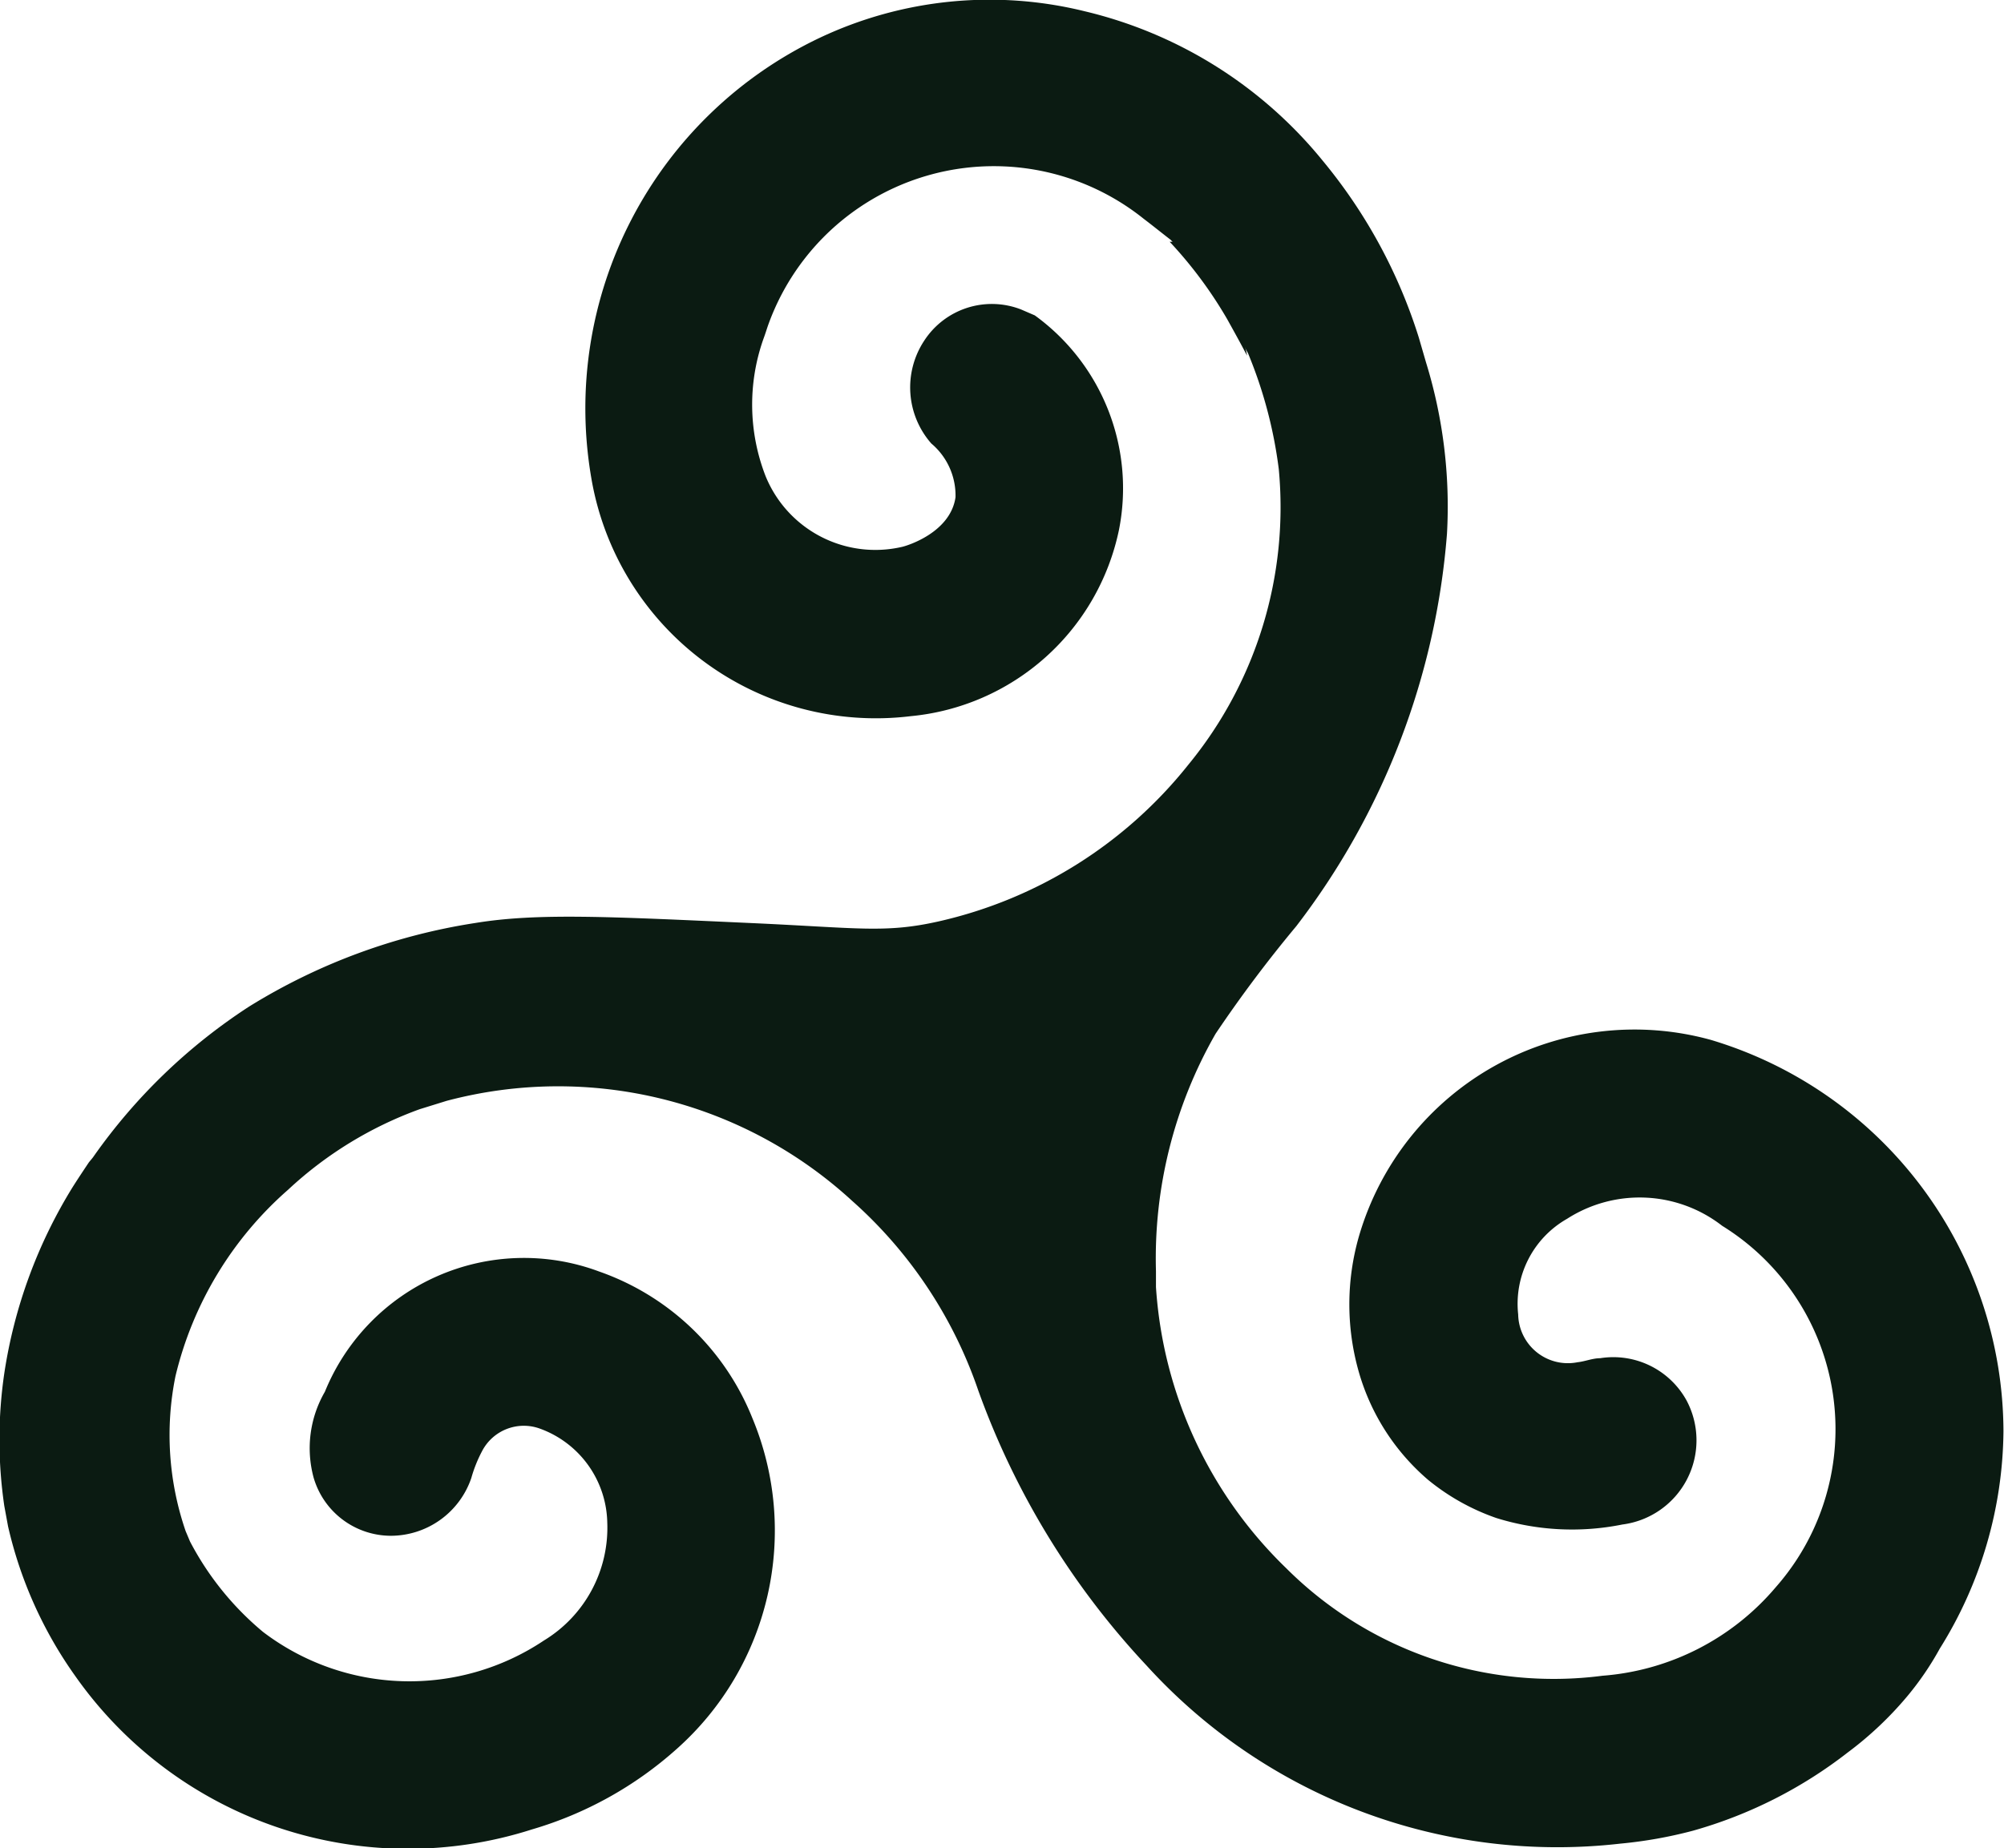 <svg xmlns="http://www.w3.org/2000/svg" viewBox="0 0 74.58 68.8"><title>triskele-b</title><g id="Layer_2" data-name="Layer 2"><g id="Layer_1-2" data-name="Layer 1"><g id="sM9zdt.tif"><path d="M53.15,55.09a8.29,8.29,0,0,0,2.54,1.42,9.48,9.48,0,0,0,4.69.24,3.16,3.16,0,0,0,2.39-4.61,3.11,3.11,0,0,0-3.22-1.58c-.28,0-.56.12-.84.15a1.85,1.85,0,0,1-2.21-1.78,3.64,3.64,0,0,1,1.82-3.56,5,5,0,0,1,5.77.26,8.9,8.9,0,0,1,2,13.45,9.38,9.38,0,0,1-6.45,3.3,14.08,14.08,0,0,1-11.77-4,16,16,0,0,1-4.85-10.47l0-.59a16.81,16.81,0,0,1,2.22-8.84,48.63,48.63,0,0,1,3-4,27.49,27.49,0,0,0,5.61-14.61,18.19,18.19,0,0,0-.78-6.38l-.27-.93A19.4,19.4,0,0,0,49.24,6,16.26,16.26,0,0,0,40.37.42a14.79,14.79,0,0,0-9.89,1A15.27,15.27,0,0,0,22,17.76a10.74,10.74,0,0,0,11.89,8.9,8.76,8.76,0,0,0,7.75-6.92,7.95,7.95,0,0,0-3.13-8L38,11.52a3,3,0,0,0-3.61,1.17,3.16,3.16,0,0,0,.27,3.82,2.53,2.53,0,0,1,.9,2c-.19,1.32-1.81,1.81-2,1.85a4.41,4.41,0,0,1-5.07-2.64,7.34,7.34,0,0,1-.08-5.1c.06-.16.11-.32.16-.47a8.92,8.92,0,0,1,14-4c.33.25.65.51,1,.78a16.36,16.36,0,0,1,2.15,2.88c.24.46.49.9.73,1.35a16.67,16.67,0,0,1,1.14,4.3,15.1,15.1,0,0,1-3.36,11,16.54,16.54,0,0,1-9.3,5.84c-2,.45-3,.24-7,.06-5.28-.24-7.93-.38-10.25,0a22.46,22.46,0,0,0-8.41,3.11,21.14,21.14,0,0,0-5.78,5.57c-.06.09-.13.16-.19.24-.2.3-.4.6-.59.9A18.4,18.4,0,0,0,.16,51.12a17,17,0,0,0,0,4.94l.14.76A15.58,15.58,0,0,0,2.8,62.39a15.13,15.13,0,0,0,17,5.71,13.94,13.94,0,0,0,5.39-3A10.88,10.88,0,0,0,28,52.79a9.53,9.53,0,0,0-5.71-5.46,8,8,0,0,0-10.2,4.48A4.19,4.19,0,0,0,11.67,55a3,3,0,0,0,2.87,2.17,3.17,3.17,0,0,0,3-2.15,5.09,5.09,0,0,1,.4-1,1.75,1.75,0,0,1,2.15-.84,3.8,3.8,0,0,1,2.51,3.5,4.91,4.91,0,0,1-2.36,4.39,9,9,0,0,1-10.45-.32,11,11,0,0,1-2.72-3.37S7,57.21,6.91,57a11,11,0,0,1-.38-5.77,13.35,13.35,0,0,1,4.19-6.94,14.33,14.33,0,0,1,4.9-3l1-.31A16.17,16.17,0,0,1,31.71,44.7a16.62,16.62,0,0,1,4.7,7.07A29.62,29.62,0,0,0,42.67,62,20.65,20.65,0,0,0,60.3,68.63,16.51,16.51,0,0,0,63,68.15a16.77,16.77,0,0,0,5.76-2.91A13.07,13.07,0,0,0,71,63.12a11.11,11.11,0,0,0,1.19-1.75,15.48,15.48,0,0,0,2.37-8.09A15.26,15.26,0,0,0,63.67,38.71,10.68,10.68,0,0,0,50.58,46a9.16,9.16,0,0,0,0,5.11A8.28,8.28,0,0,0,53.15,55.09Z" style="fill:#0b1b12"/><path d="M43.67,9s-.09,0-.14,0a15.83,15.83,0,0,1,2.14,2.88c.25.45.5.9.74,1.36a2.79,2.79,0,0,0-.4-1.05A11.9,11.9,0,0,0,43.67,9Z" style="fill:#0b1b12"/></g></g></g></svg>